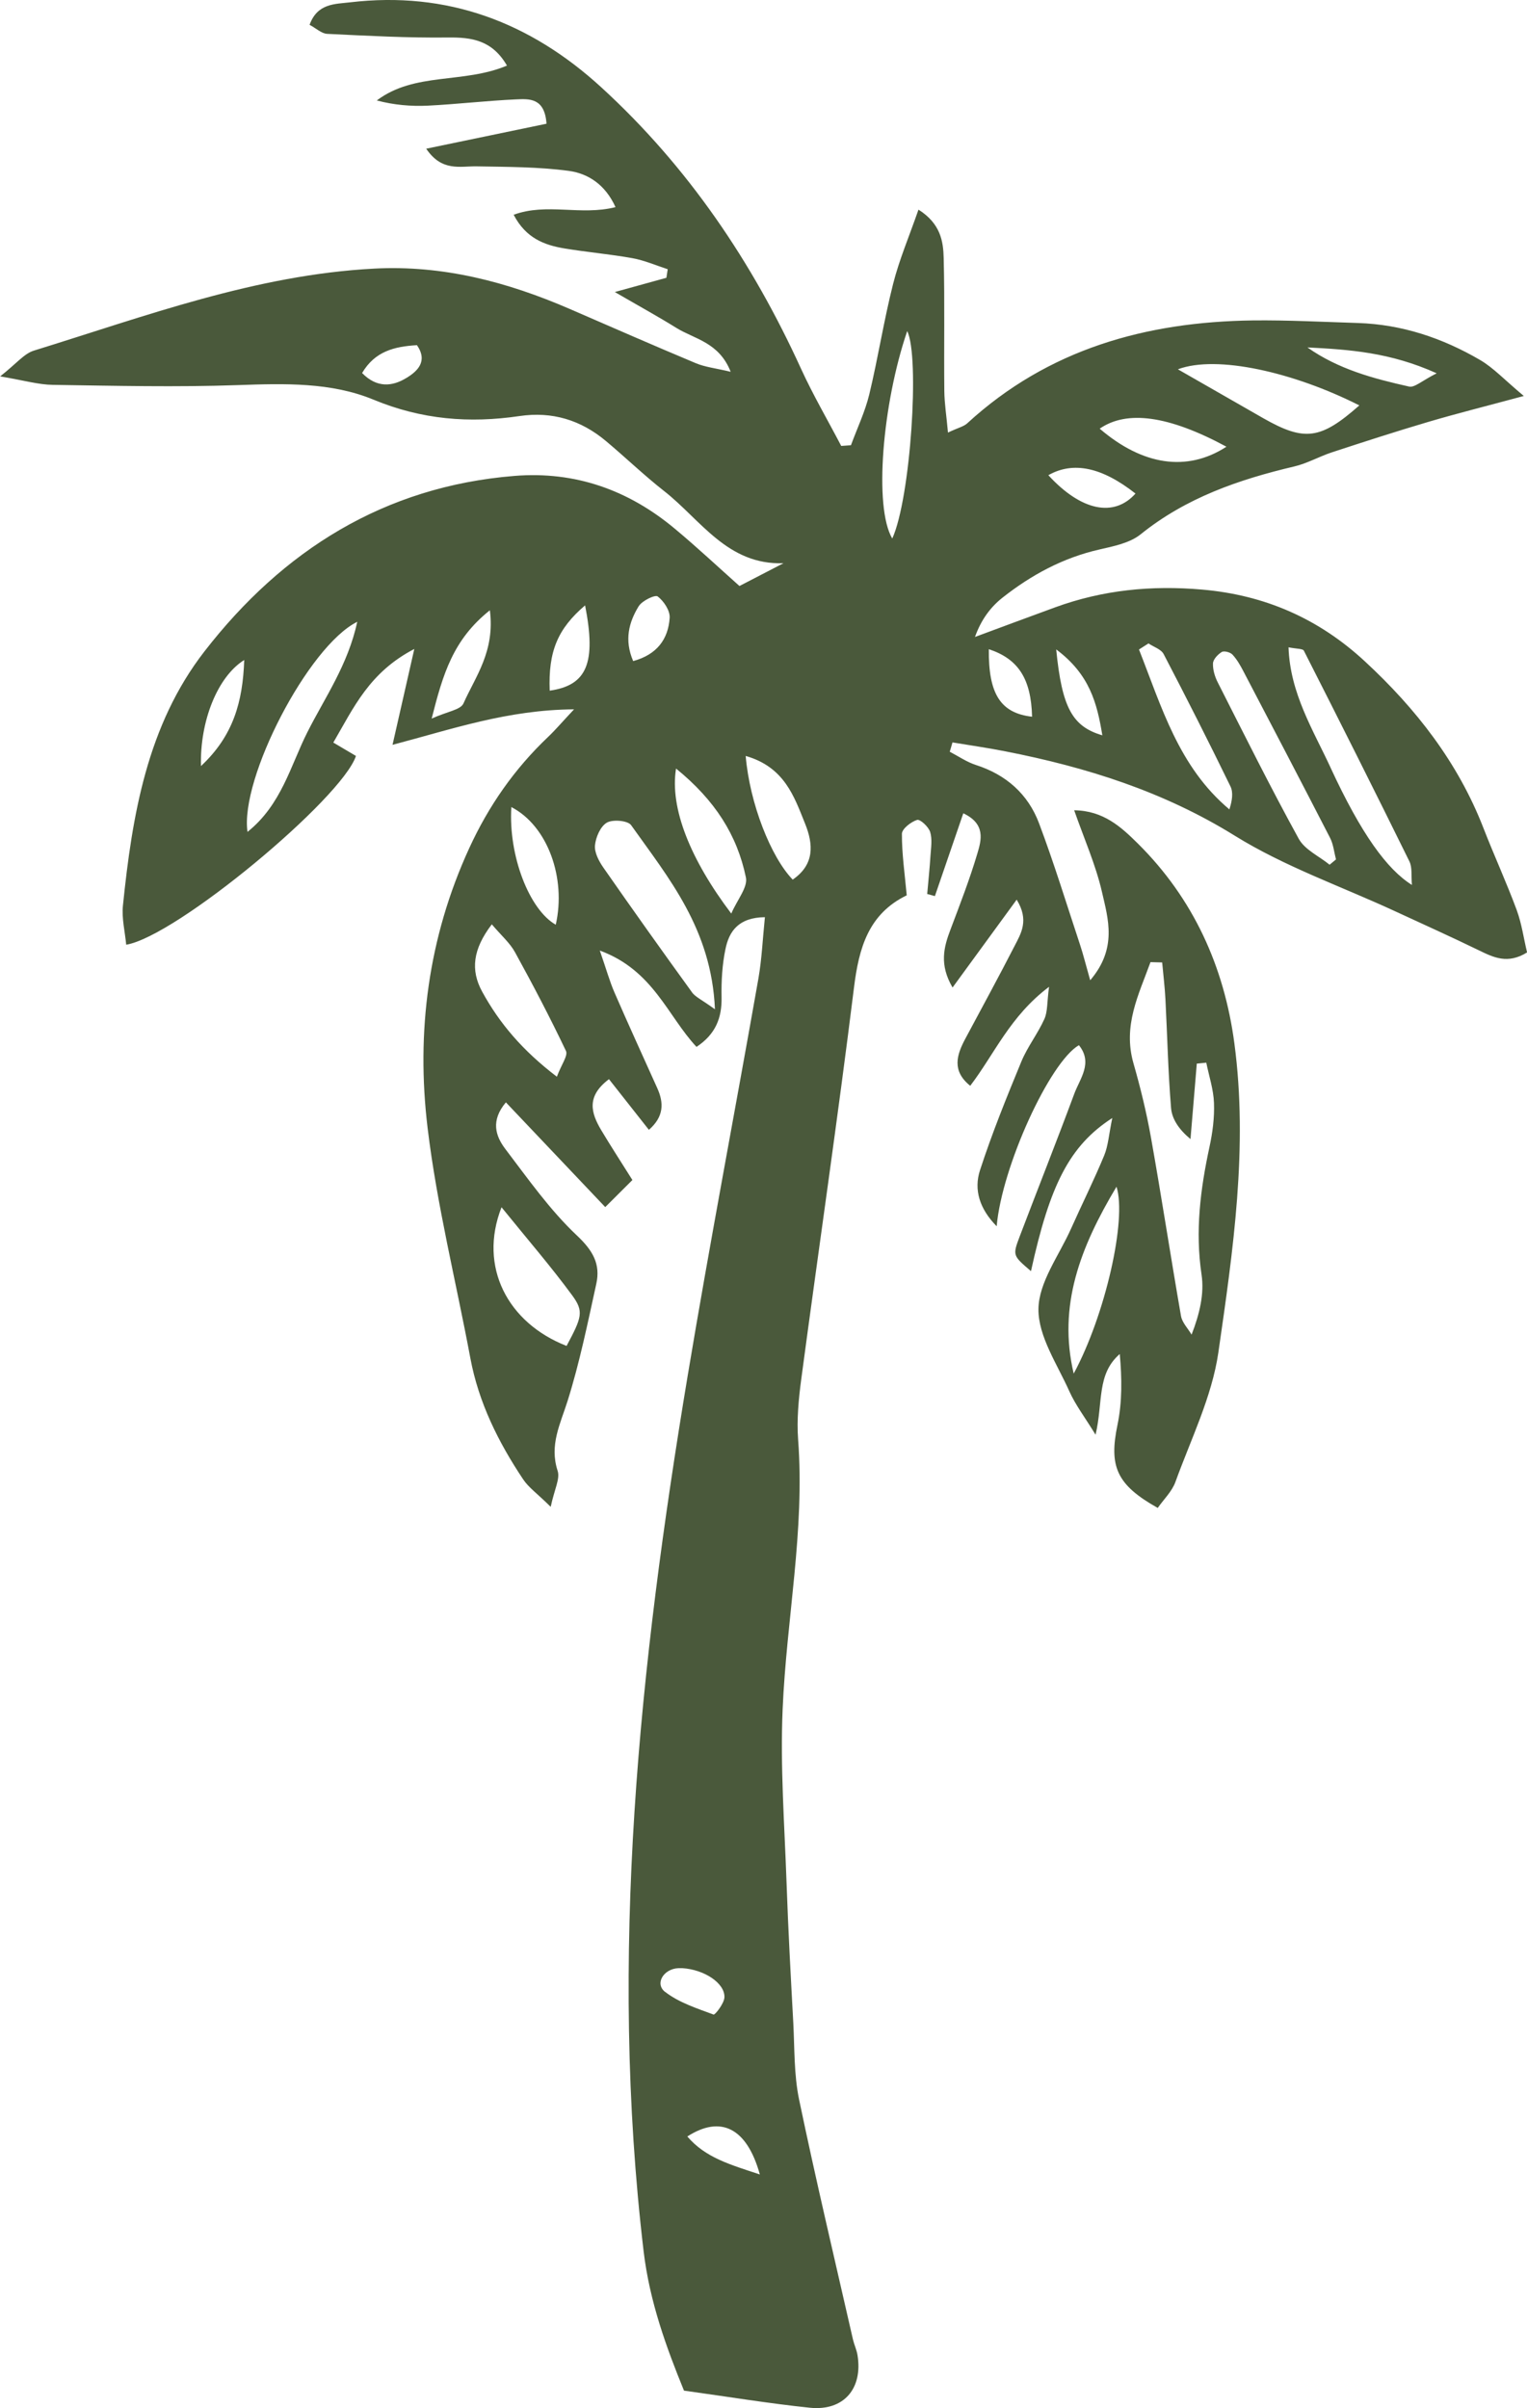 <?xml version="1.0" encoding="UTF-8"?>
<svg id="Layer_2" data-name="Layer 2" xmlns="http://www.w3.org/2000/svg" viewBox="0 0 196.26 309.48">
  <defs>
    <style>
      .cls-1 {
        fill: #4a593b;
        stroke-width: 0px;
      }
    </style>
  </defs>
  <g id="Layer_1-2" data-name="Layer 1">
    <path class="cls-1" d="m194.94,116.96c-1.32-3.56-2.91-7.02-4.29-10.57-3.27-8.41-8.66-15.32-15.21-21.38-5.9-5.47-12.82-8.54-20.94-9.24-6.52-.57-12.77.05-18.88,2.28-3.44,1.25-6.87,2.54-10.31,3.81.79-2.22,2.01-3.85,3.55-5.06,3.69-2.91,7.77-5.12,12.44-6.18,1.83-.42,3.91-.83,5.3-1.95,5.83-4.7,12.61-7.04,19.74-8.72,1.67-.39,3.21-1.28,4.85-1.82,4.09-1.34,8.19-2.67,12.32-3.89,3.72-1.1,7.49-2.04,12.34-3.35-2.5-2.09-3.9-3.62-5.61-4.62-4.84-2.83-10.06-4.58-15.73-4.76-4.5-.14-8.99-.38-13.49-.33-13.74.18-26.31,3.68-36.7,13.22-.45.42-1.15.56-2.48,1.19-.19-2.12-.45-3.72-.47-5.33-.06-5.69.06-11.39-.08-17.07-.05-2.17-.39-4.44-3.24-6.25-1.19,3.43-2.47,6.42-3.26,9.54-1.19,4.69-1.93,9.49-3.06,14.19-.54,2.24-1.56,4.37-2.36,6.55-.42.03-.83.06-1.25.09-1.73-3.31-3.62-6.54-5.17-9.93-6.25-13.69-14.5-25.93-25.65-36.14C68.14,2.85,57.49-1.18,44.99.3c-1.96.23-4.2.12-5.2,2.89.84.45,1.53,1.12,2.25,1.16,5.17.25,10.35.53,15.52.47,3.1-.04,5.7.35,7.6,3.61-5.64,2.37-11.85.8-16.73,4.48,2.22.59,4.39.77,6.55.67,3.8-.19,7.59-.64,11.39-.81,1.65-.07,3.64-.22,3.87,3.13-4.96,1.03-10.01,2.08-15.46,3.21,2.01,2.98,4.33,2.23,6.5,2.27,3.94.07,7.92.06,11.82.58,2.52.34,4.71,1.79,6.01,4.66-4.49,1.13-8.83-.59-13.09.98,1.56,3,3.93,3.9,6.54,4.33,2.89.48,5.83.73,8.72,1.25,1.55.28,3.03.93,4.54,1.42-.06.37-.11.74-.17,1.1-1.83.51-3.67,1.01-6.63,1.83,3.24,1.88,5.61,3.18,7.91,4.61,2.32,1.44,5.49,1.84,6.98,5.64-1.93-.46-3.28-.6-4.47-1.1-5.42-2.27-10.81-4.63-16.2-6.97-8.03-3.48-16.31-5.66-25.16-5.19-15.23.8-29.38,6.11-43.73,10.54-1.26.39-2.25,1.68-4.33,3.31,3.13.53,4.95,1.07,6.77,1.09,7.94.12,15.89.31,23.82.03,5.94-.21,11.95-.38,17.39,1.87,6.2,2.57,12.33,3.06,18.77,2.11,4.2-.62,7.89.51,11.11,3.21,2.52,2.11,4.89,4.4,7.48,6.43,4.7,3.68,8.13,9.53,15.34,9.27-1.73.9-3.47,1.79-5.66,2.93-2.64-2.35-5.39-4.93-8.28-7.34-5.96-4.99-12.82-7.44-20.63-6.81-16.76,1.35-29.8,9.59-39.85,22.55-7.36,9.49-9.29,21.05-10.48,32.67-.17,1.63.26,3.33.42,5.03,6.47-1.08,27.71-18.78,29.53-24.26-.93-.55-1.86-1.1-2.91-1.72,2.63-4.52,4.63-9.02,10.41-12.03-1.07,4.7-1.88,8.26-2.8,12.32,7.66-2.01,14.76-4.5,23.33-4.56-1.56,1.66-2.4,2.66-3.34,3.55-4.32,4.1-7.64,8.86-10.13,14.29-5.28,11.5-6.84,23.63-5.35,35.98,1.2,9.93,3.65,19.7,5.49,29.55,1.07,5.73,3.6,10.81,6.79,15.59.7,1.05,1.81,1.82,3.54,3.53.47-2.24,1.23-3.61.89-4.63-1.08-3.31.34-6,1.28-8.98,1.55-4.92,2.58-10,3.69-15.05.56-2.54-.44-4.28-2.49-6.21-3.48-3.28-6.29-7.29-9.21-11.13-1.25-1.65-1.9-3.63.08-5.98,4.29,4.52,8.39,8.84,12.77,13.46,1.32-1.32,2.35-2.35,3.49-3.48-1.48-2.36-2.79-4.37-4.02-6.43-1.29-2.18-1.94-4.32,1.01-6.53,1.85,2.34,3.48,4.42,5.13,6.51,1.93-1.69,1.94-3.44,1.08-5.35-1.84-4.09-3.71-8.17-5.5-12.29-.63-1.45-1.05-2.99-1.89-5.4,6.88,2.52,8.72,8.43,12.43,12.38,2.47-1.64,3.27-3.74,3.22-6.38-.04-2.06.08-4.18.5-6.19.46-2.25,1.65-4.06,5.07-4.1-.29,2.85-.4,5.39-.83,7.86-3,17.02-6.25,34-9.09,51.04-6.21,37.29-10.15,74.69-5.67,112.54.77,6.48,2.92,12.36,5.19,17.92,5.65.78,10.9,1.65,16.19,2.2,4.34.44,6.82-2.46,6.11-6.77-.11-.68-.42-1.32-.58-1.99-2.34-10.28-4.78-20.54-6.93-30.87-.66-3.18-.57-6.53-.74-9.81-.33-6.03-.66-12.06-.87-18.1-.26-7.41-.82-14.85-.5-22.24.49-11.55,2.87-22.98,1.99-34.63-.19-2.56.06-5.2.4-7.76,2.24-16.78,4.7-33.54,6.78-50.34.63-5.1,1.86-9.47,6.78-11.86-.26-2.79-.63-5.35-.62-7.9,0-.64,1.16-1.54,1.95-1.79.39-.12,1.47.88,1.68,1.55.29.94.11,2.04.04,3.07-.1,1.63-.28,3.26-.42,4.9.33.09.66.18.99.27,1.21-3.53,2.42-7.05,3.65-10.64,2.89,1.36,2.33,3.43,1.81,5.16-.98,3.3-2.23,6.53-3.45,9.76-.87,2.29-1.47,4.51.26,7.47,2.84-3.89,5.39-7.39,8.24-11.29,1.63,2.64.56,4.34-.27,5.95-2.05,4-4.21,7.95-6.33,11.92-1.11,2.08-1.77,4.12.63,6.05,3.1-4.05,5.1-8.94,10.13-12.72-.27,2.01-.17,3.19-.6,4.14-.85,1.89-2.17,3.56-2.96,5.47-1.9,4.6-3.77,9.22-5.31,13.95-.82,2.51-.07,4.97,2.14,7.21.67-7.67,6.82-21.1,10.57-23.27,1.83,2.28.14,4.27-.59,6.23-2.28,6.15-4.7,12.24-7.03,18.37-.92,2.43-.87,2.45,1.46,4.44,2.42-11.06,4.94-16.12,10.45-19.68-.44,2.1-.52,3.55-1.04,4.81-1.32,3.19-2.87,6.29-4.28,9.45-1.53,3.42-4.14,6.86-4.17,10.3-.03,3.51,2.42,7.09,3.97,10.56.78,1.75,1.98,3.31,3.37,5.58.99-4.2.12-7.78,3.11-10.37.28,3.08.32,6.16-.29,9.09-1.11,5.33-.16,7.7,5.17,10.69.76-1.09,1.82-2.1,2.27-3.33,1.99-5.5,4.69-10.94,5.52-16.63,1.9-13.15,3.84-26.41,2.06-39.75-1.31-9.85-5.26-18.59-12.4-25.67-2.16-2.14-4.43-4.23-8.19-4.28,1.29,3.69,2.77,7.01,3.57,10.49.8,3.48,1.99,7.26-1.51,11.36-.6-2.11-.9-3.35-1.3-4.55-1.73-5.22-3.34-10.49-5.28-15.64-1.41-3.74-4.22-6.23-8.11-7.48-1.18-.38-2.24-1.12-3.36-1.7.12-.4.23-.8.35-1.2,2.27.38,4.55.7,6.81,1.15,10.41,2.04,20.31,5.15,29.49,10.85,6.4,3.97,13.7,6.51,20.59,9.7,3.59,1.66,7.21,3.29,10.77,5.02,1.89.92,3.7,1.81,6.19.27-.44-1.84-.69-3.69-1.32-5.41Zm-10.3-68.98c-1.9.96-2.83,1.86-3.53,1.7-4.57-1.02-9.11-2.23-13.07-5.03,5.34.27,10.62.62,16.6,3.32Zm-9.93,4.12c-4.97,4.39-7.03,4.67-12.34,1.65-3.4-1.94-6.8-3.89-10.98-6.29,5.01-1.88,14.9.38,23.32,4.64Zm-17.08,5.31c-5.09,3.3-10.81,2.38-16.29-2.32,3.49-2.41,8.85-1.7,16.29,2.32Zm-11.69,6.02c-2.77,3.11-7,2.22-11.2-2.36,3.19-1.81,6.88-1.04,11.2,2.36Zm-93.69-14.87c-1.82,1.13-3.82,1.32-5.71-.62,1.64-2.79,4.14-3.41,7.05-3.58,1.44,2.09.05,3.35-1.34,4.21Zm-26.42,49.89c-.15-5.77,2.12-11.48,5.56-13.63-.19,5.38-1.4,9.74-5.56,13.63Zm13.67-4.34c-2.16,4.28-3.32,9.31-7.69,12.8-1-6.84,7.82-23.9,14.11-27-1.21,5.57-4.19,9.77-6.42,14.2Zm20.06-3.7c-.36.82-2.08,1.03-4.08,1.94,1.46-5.77,2.76-10.16,7.48-13.92.68,5.31-1.88,8.54-3.4,11.99Zm6.16,13.31c4.68,2.42,7.07,9.13,5.71,15.12-3.39-1.92-6.1-8.85-5.71-15.12Zm-1.26,51.43c3.36,4.15,6.37,7.63,9.08,11.32,1.53,2.08,1.24,2.83-.72,6.5-7.54-2.94-11.37-10.15-8.36-17.82Zm7.12-16.77c-4.42-3.37-7.37-6.85-9.6-10.92-1.53-2.79-1.21-5.47,1.23-8.67,1.21,1.43,2.33,2.39,2.99,3.6,2.29,4.16,4.5,8.38,6.54,12.67.29.6-.59,1.75-1.17,3.32Zm-.93-49.62c-.19-5.04,1.02-7.95,4.55-10.96,1.45,7.39.25,10.28-4.55,10.96Zm14.83,167.23c-1.36-1.06-.19-2.97,1.71-3.05.17,0,.34,0,.51,0,2.78.17,5.47,1.9,5.41,3.74-.03.79-1.21,2.29-1.4,2.22-2.15-.8-4.46-1.54-6.23-2.92Zm2.86,18.58c4.25-2.74,7.64-1.17,9.32,4.88-3.83-1.27-6.99-2.15-9.32-4.88Zm-6.24-196.67c.43-.7,2.1-1.5,2.43-1.25.79.6,1.61,1.84,1.54,2.76-.19,2.76-1.65,4.72-4.69,5.55-1.17-2.72-.55-5,.72-7.07Zm6.83,49.61c-3.84-5.3-7.64-10.64-11.38-16.01-.57-.82-1.16-1.93-1.08-2.85.1-1.05.7-2.45,1.53-2.93.77-.44,2.7-.27,3.12.33,4.82,6.8,10.33,13.34,10.77,23.66-1.69-1.23-2.52-1.58-2.97-2.2Zm5.06-10.1c-5.25-6.94-7.93-13.56-7.1-18.64,5.03,4.09,7.86,8.58,8.98,14,.26,1.25-1.1,2.84-1.88,4.63Zm7.9-4.36c-2.81-2.9-5.53-9.78-6.05-15.9,4.98,1.43,6.22,5.19,7.63,8.69,1.09,2.69,1.22,5.28-1.58,7.2Zm12.79-43.84c-2.38-4.01-1.28-17.27,1.92-26.66,1.63,3.26.44,21.48-1.92,26.66Zm33.2,54.44c.5.01.99.03,1.49.04.14,1.58.34,3.16.42,4.75.24,4.64.34,9.3.72,13.93.11,1.4.96,2.74,2.5,4.02.27-3.24.54-6.47.81-9.7.41-.04.82-.08,1.22-.12.35,1.73.93,3.45.99,5.19.07,1.87-.18,3.8-.58,5.64-1.17,5.42-1.85,10.81-1.02,16.4.37,2.45-.24,5.05-1.28,7.72-.47-.8-1.21-1.54-1.36-2.39-1.33-7.64-2.5-15.31-3.86-22.94-.57-3.21-1.35-6.4-2.25-9.54-1.39-4.85.68-8.83,2.18-12.98Zm-9.88,52.88c-2.06-8.72.84-16.23,5.5-24.02,1.35,4.19-1.44,16.49-5.5,24.02Zm-10.91-93.1c3.8,1.26,5.43,3.8,5.56,8.68-4.04-.46-5.62-2.91-5.56-8.68Zm8.66.03c4.29,3.2,5.25,6.89,5.93,11.04-3.85-1.13-5.19-3.54-5.93-11.04Zm22.26,20.56c-6.52-5.46-8.72-13.2-11.62-20.55.41-.26.82-.52,1.22-.78.66.45,1.62.74,1.95,1.37,2.94,5.63,5.81,11.3,8.59,17.01.38.79.21,1.85-.14,2.95Zm12.88,7.11c-1.35-1.1-3.19-1.92-3.97-3.34-3.63-6.6-6.99-13.36-10.4-20.08-.38-.74-.65-1.64-.62-2.45.02-.52.62-1.16,1.13-1.47.3-.18,1.09.03,1.37.33.57.61,1.01,1.38,1.4,2.13,3.74,7.14,7.47,14.28,11.16,21.45.42.83.51,1.83.75,2.75-.27.23-.55.45-.82.68Zm.12-12.49c-2.24-4.84-5.2-9.54-5.4-15.45,1.05.21,1.83.16,1.97.43,4.58,9.01,9.11,18.03,13.57,27.09.38.78.21,1.83.32,3.02-3.21-2.01-6.52-6.56-10.46-15.08Z"/>
  </g>
</svg>